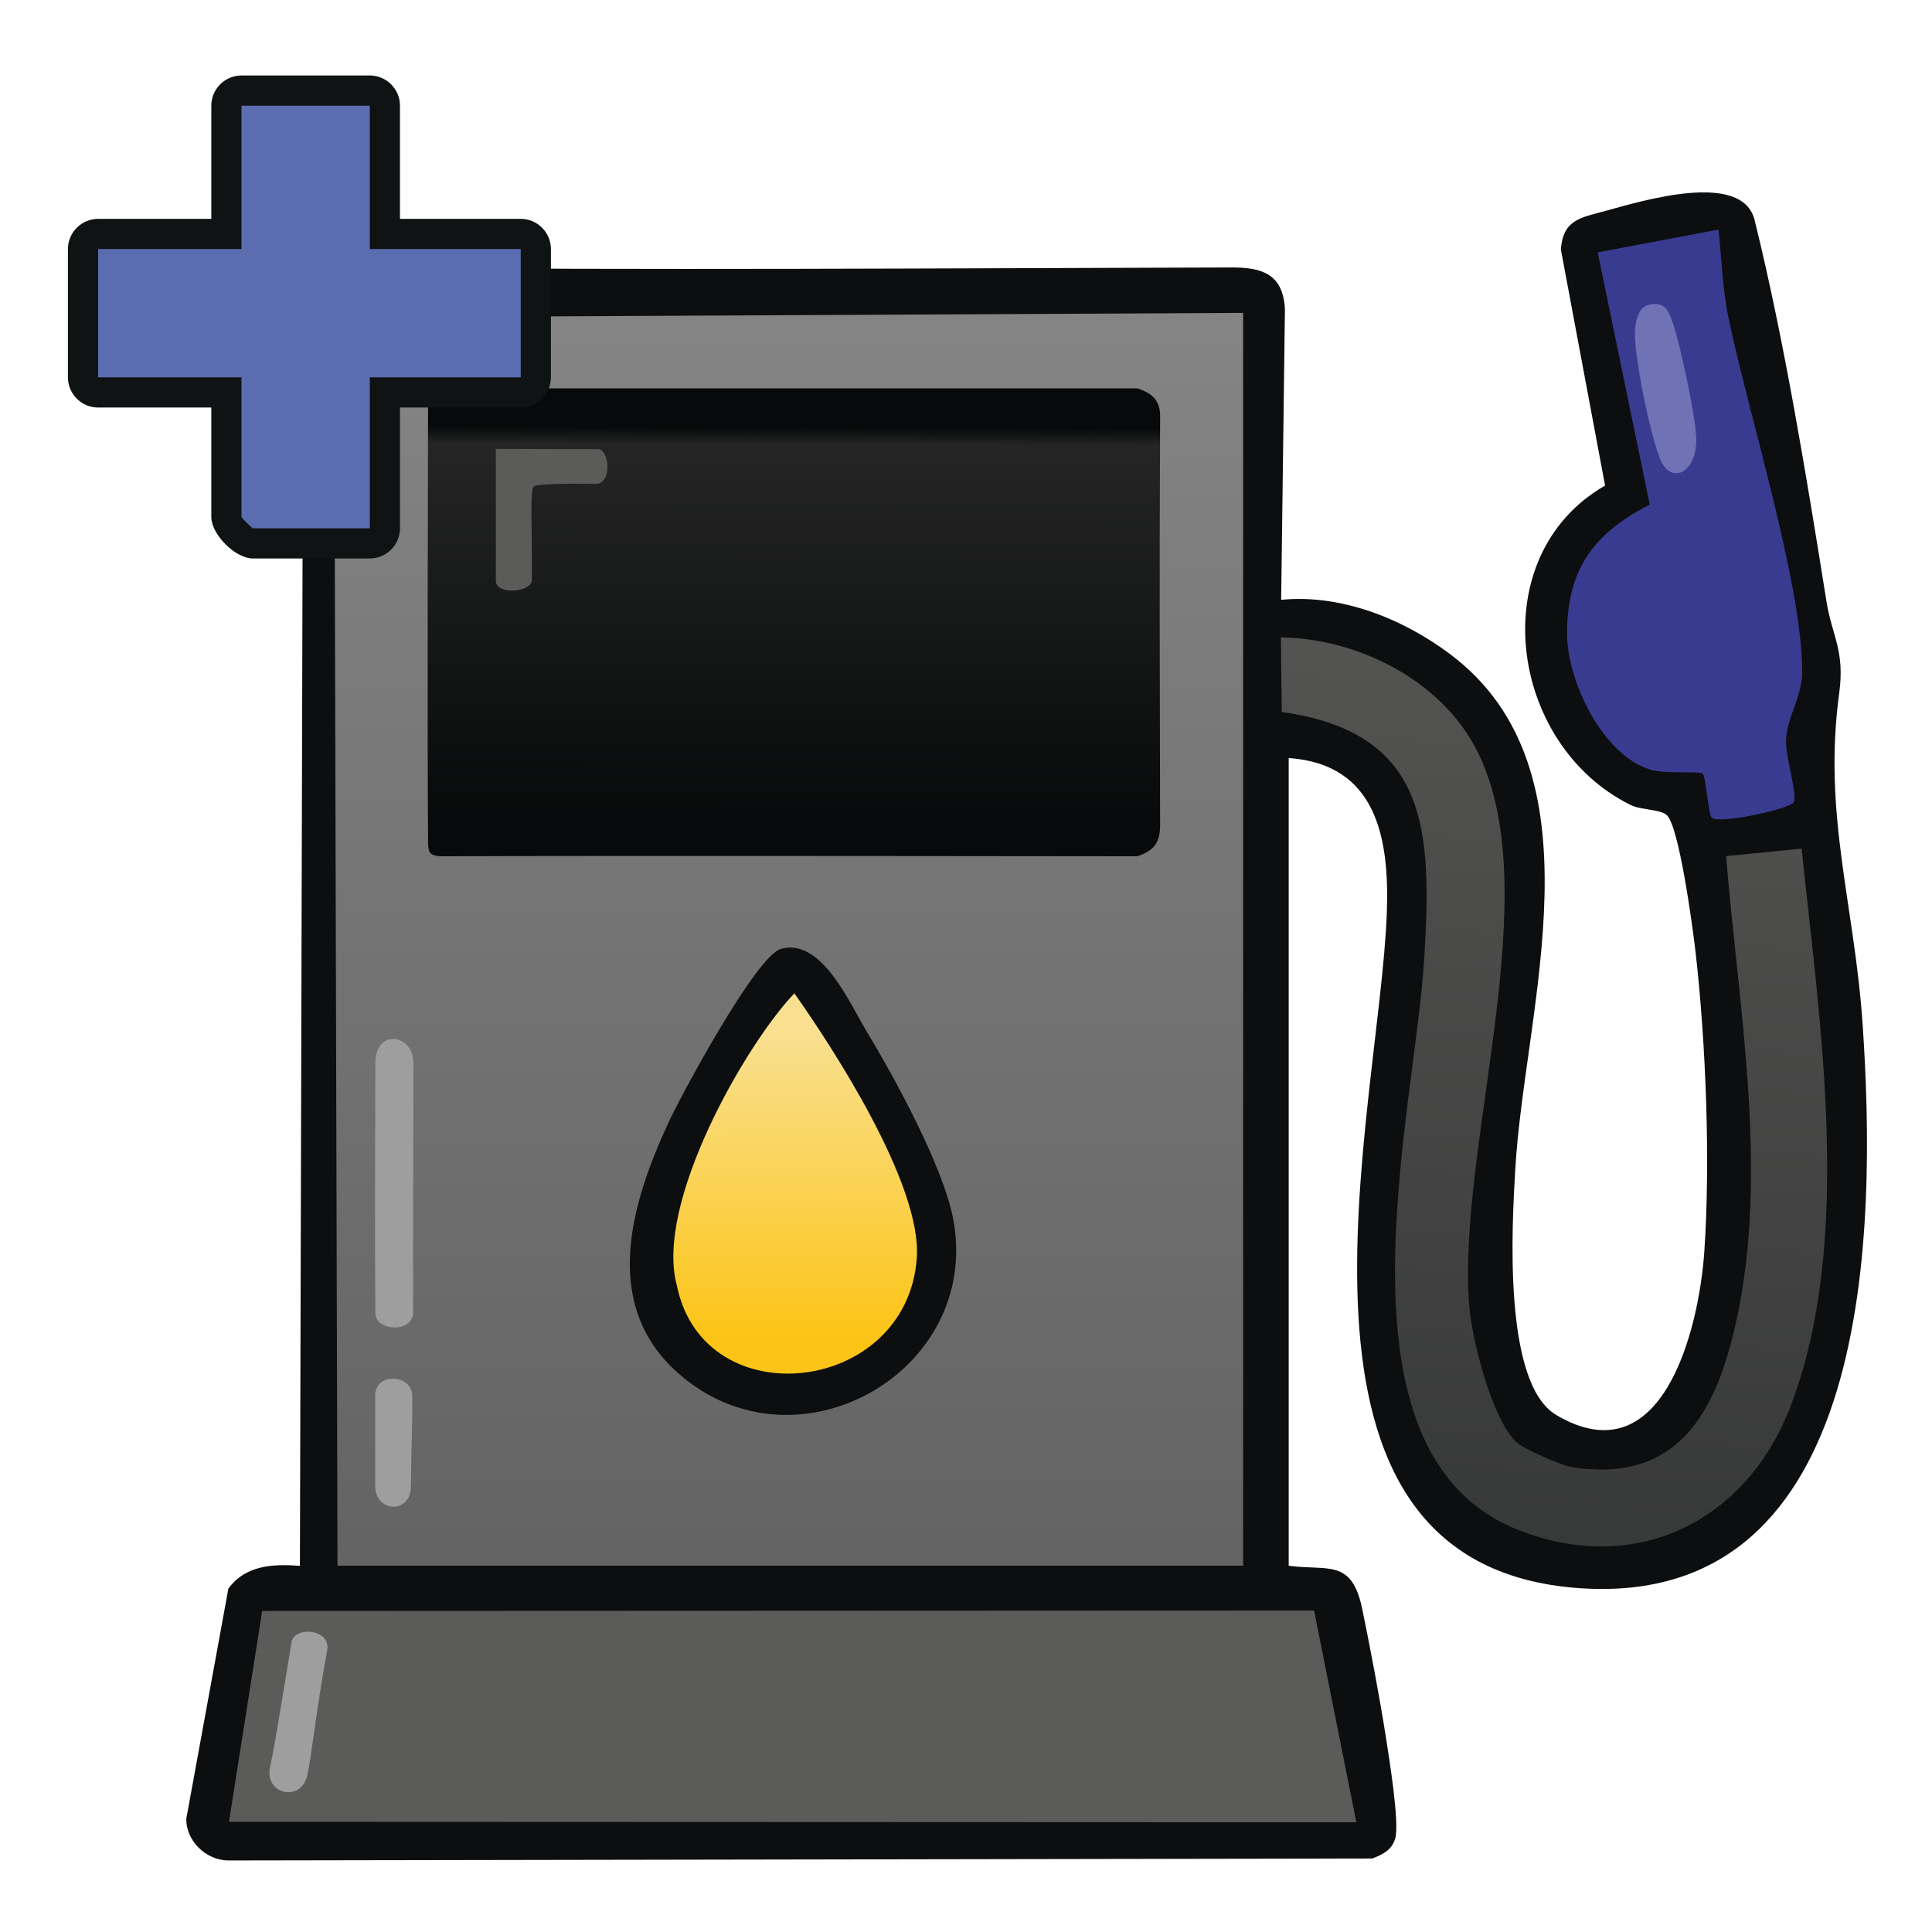 <?xml version="1.0" encoding="UTF-8"?>
<svg id="uuid-4452fc0a-6325-4505-88be-a1a91c2a7315" data-name="fill_def" xmlns="http://www.w3.org/2000/svg" xmlns:xlink="http://www.w3.org/1999/xlink" viewBox="0 0 128 128">
  <defs>
    <linearGradient id="uuid-5c3f62b2-d045-4813-b53c-eb33b62a9267" x1="-783.49" y1="931.48" x2="-783.27" y2="1092.31" gradientTransform="translate(444 -444) scale(.5)" gradientUnits="userSpaceOnUse">
      <stop offset="0" stop-color="#858484"/>
      <stop offset="1" stop-color="#656464"/>
    </linearGradient>
    <linearGradient id="uuid-591d7d73-40d3-4242-a0bf-11cc6be9f377" x1="-680.29" y1="976.99" x2="-686.43" y2="1088.82" gradientTransform="translate(444 -444) scale(.5)" gradientUnits="userSpaceOnUse">
      <stop offset="0" stop-color="#535351"/>
      <stop offset="1" stop-color="#383939"/>
    </linearGradient>
    <linearGradient id="uuid-24142668-a1ea-4ae3-8d22-b34a687c3787" x1="-782.68" y1="941.83" x2="-782.87" y2="997.83" gradientTransform="translate(444 -444) scale(.5)" gradientUnits="userSpaceOnUse">
      <stop offset="0" stop-color="#07090a"/>
      <stop offset=".05" stop-color="#07090a"/>
      <stop offset=".09" stop-color="#242524"/>
      <stop offset="1" stop-color="#07090a"/>
    </linearGradient>
    <linearGradient id="uuid-7724f317-11a6-4982-8a0f-8e0bd4896070" x1="-782.65" y1="1024.5" x2="-782.61" y2="1065.37" gradientTransform="translate(444 -444) scale(.5)" gradientUnits="userSpaceOnUse">
      <stop offset="0" stop-color="#f9e091"/>
      <stop offset="1" stop-color="#fcc416"/>
    </linearGradient>
  </defs>
  <path d="M85.36,103.73c2.58.37,4.19-.52,4.89,2.86.53,2.57,1.15,5.84,1.56,8.45.21,1.35.94,5.8.62,6.79-.22.68-.69.99-1.51,1.3l-75.83.13c-1.47-.03-2.76-1.31-2.75-2.75l2.79-15.26c1.14-1.56,2.95-1.64,4.74-1.51l.22-84.03c.48-1.5,2-2.05,3.51-1.99,19.05.19,39.38.05,58.05,0,2.01,0,3.36.47,3.48,2.76l-.25,19.26c3.95-.39,8.04,1.24,11.17,3.58,10.35,7.74,4.95,23.43,4.34,34.16-.22,3.75-.83,14.17,2.72,16.27,7.06,4.17,9.44-5.72,9.8-10.75.42-6.02.11-13.96-.58-19.97-.18-1.54-1.1-8.47-1.94-9.06-.54-.38-1.64-.29-2.36-.64-8.11-4.01-9.78-16.51-1.69-21.16l-2.93-15.65c.16-1.98,1.29-2.09,2.97-2.55,2.47-.68,9.06-2.68,9.87.62,1.97,7.97,3.46,17.12,4.76,25.27.36,2.26,1.23,3.23.84,6.08-1.09,8.06,1.02,13.96,1.56,22.01.9,13.35.81,38.64-18.77,37.27-21.55-1.5-13.23-31.58-12.76-44.75.18-4.94-.67-9.84-6.5-10.25v53.5Z" style="fill: #0c0e0f;"/>
  <polygon points="22.14 21.03 82.36 20.73 82.36 103.73 22.36 103.73 22.14 21.03" style="fill: url(#uuid-5c3f62b2-d045-4813-b53c-eb33b62a9267);"/>
  <polygon points="15.17 120.7 17.37 106.73 87.06 106.7 89.86 120.73 15.17 120.7" style="fill: #5b5b5a;"/>
  <path d="M100.51,95.58c.46.42,2.95,1.51,3.63,1.62,6.37,1.01,9.13-2.79,10.58-8.37,2.68-10.27.48-21.71-.36-32.11l5-.5c1.19,11.45,3.48,26.03-.75,37-2.93,7.6-10.27,11.25-18.1,8.11-12.75-5.12-6.76-27.56-6.15-37.85.5-8.36.36-14.93-9.44-16.31l-.06-4.94c5.05.06,10.52,2.79,12.91,7.34,4.9,9.3-1.26,26.27-.43,36.93.17,2.25,1.53,7.61,3.16,9.08Z" style="fill: url(#uuid-591d7d73-40d3-4242-a0bf-11cc6be9f377);"/>
  <path d="M113.86,15.23c.19,1.77.27,3.92.62,5.63,1.27,6.26,4.93,17.81,4.92,23.62,0,1.71-.98,2.97-1.07,4.51-.06,1.12.81,3.75.49,4.19-.29.4-4.88,1.46-5.42.99-.22-.19-.37-2.72-.59-2.91s-2.47.04-3.48-.27c-3.16-.97-5.51-5.86-5.51-9.03,0-4.29,1.82-6.66,5.48-8.53l-3.45-16.71,8-1.51Z" style="fill: #383b8f;"/>
  <path d="M29.86,25.73h45.5c1.14.38,1.54.93,1.5,2-.05,12.67-.02,13.81,0,27-.02,1.06-.35,1.6-1.5,2,0,0-35.53-.05-46,0-.94,0-.99-.25-1-1-.06-7.39,0-29,0-29,.25-.81.75-.9,1.5-1Z" style="fill: url(#uuid-24142668-a1ea-4ae3-8d22-b34a687c3787);"/>
  <path d="M51.72,62.87c2.7-.77,4.54,3.55,5.73,5.52,1.87,3.09,5.02,8.89,5.69,12.31,1.98,10.15-10.41,17.22-18.24,10.25-5.11-4.55-3.08-11.24-.62-16.56.93-2,5.83-11.06,7.45-11.52Z" style="fill: #0c0e0f;"/>
  <path d="M24.87,87.02c-.05-6.36-.01-9.04,0-16.63.03-2.26,2.53-1.9,2.52.06-.01,7.45-.04,10.99-.02,16.53-.06,1.35-2.47,1.22-2.5.04Z" style="fill: #9e9e9e;"/>
  <path d="M24.86,98.47v-6.06c.03-1.5,2.44-1.36,2.45.05.02,2.31-.06,3.18-.09,6.05-.01,1.77-2.31,1.75-2.37-.05Z" style="fill: #9e9e9e;"/>
  <path d="M19.3,108.82c.2-1.12,2.63-.9,2.38.5-.72,3.94-1.07,7.22-1.32,8.3-.43,1.84-2.89,1.25-2.46-.58.29-1.23,1.25-7.29,1.41-8.22Z" style="fill: #9e9e9e;"/>
  <path d="M109.12,20.23c1.14-.34,1.43.32,1.74,1.25.48,1.45,1.47,6.07,1.52,7.52.08,2.32-1.68,3.21-2.41,1.37-.65-1.64-1.71-6.72-1.65-8.39.02-.6.19-1.56.8-1.74Z" style="fill: #6f72b4;"/>
  <path d="M39.58,29.75c.82-.01,1,2.33-.12,2.31-1.04-.02-3.84-.04-4.1.17-.26.26-.1,2.66-.12,6.17,0,.89-2.43,1.03-2.39.06,0-5.43,0-8.72,0-8.72l6.71.02Z" style="fill: #5b5b5a;"/>
  <path d="M44.86,85.23c-1.56-5.47,4.59-16.11,7.77-19.42,2.5,3.54,8.47,12.67,8.11,17.55-.66,9.04-14.05,10.56-15.88,1.88Z" style="fill: url(#uuid-7724f317-11a6-4982-8a0f-8e0bd4896070);"/>
  <path d="M16.75,36c-.61,0-1.75-1.15-1.75-1.75v-8.25H6.5c-.55,0-1-.45-1-1v-8.5c0-.55.45-1,1-1h8.5V7c0-.55.45-1,1-1h8.5c.55,0,1,.45,1,1v8.5h9c.55,0,1,.45,1,1v8.5c0,.55-.45,1-1,1h-9v9c0,.55-.45,1-1,1h-7.75Z" style="fill: #5b6db0;"/>
  <path d="M24.5,7v9.5h10v8.5h-10v10h-7.75c-.05,0-.75-.7-.75-.75v-9.25H6.5v-8.5h9.5V7h8.5M24.5,5h-8.5c-1.1,0-2,.9-2,2v7.5h-7.5c-1.1,0-2,.9-2,2v8.5c0,1.1.9,2,2,2h7.5v7.25c0,1.16,1.59,2.75,2.75,2.75h7.75c1.1,0,2-.9,2-2v-8h8c1.1,0,2-.9,2-2v-8.5c0-1.1-.9-2-2-2h-8v-7.5c0-1.1-.9-2-2-2h0Z" style="fill: #101314;"/>
</svg>